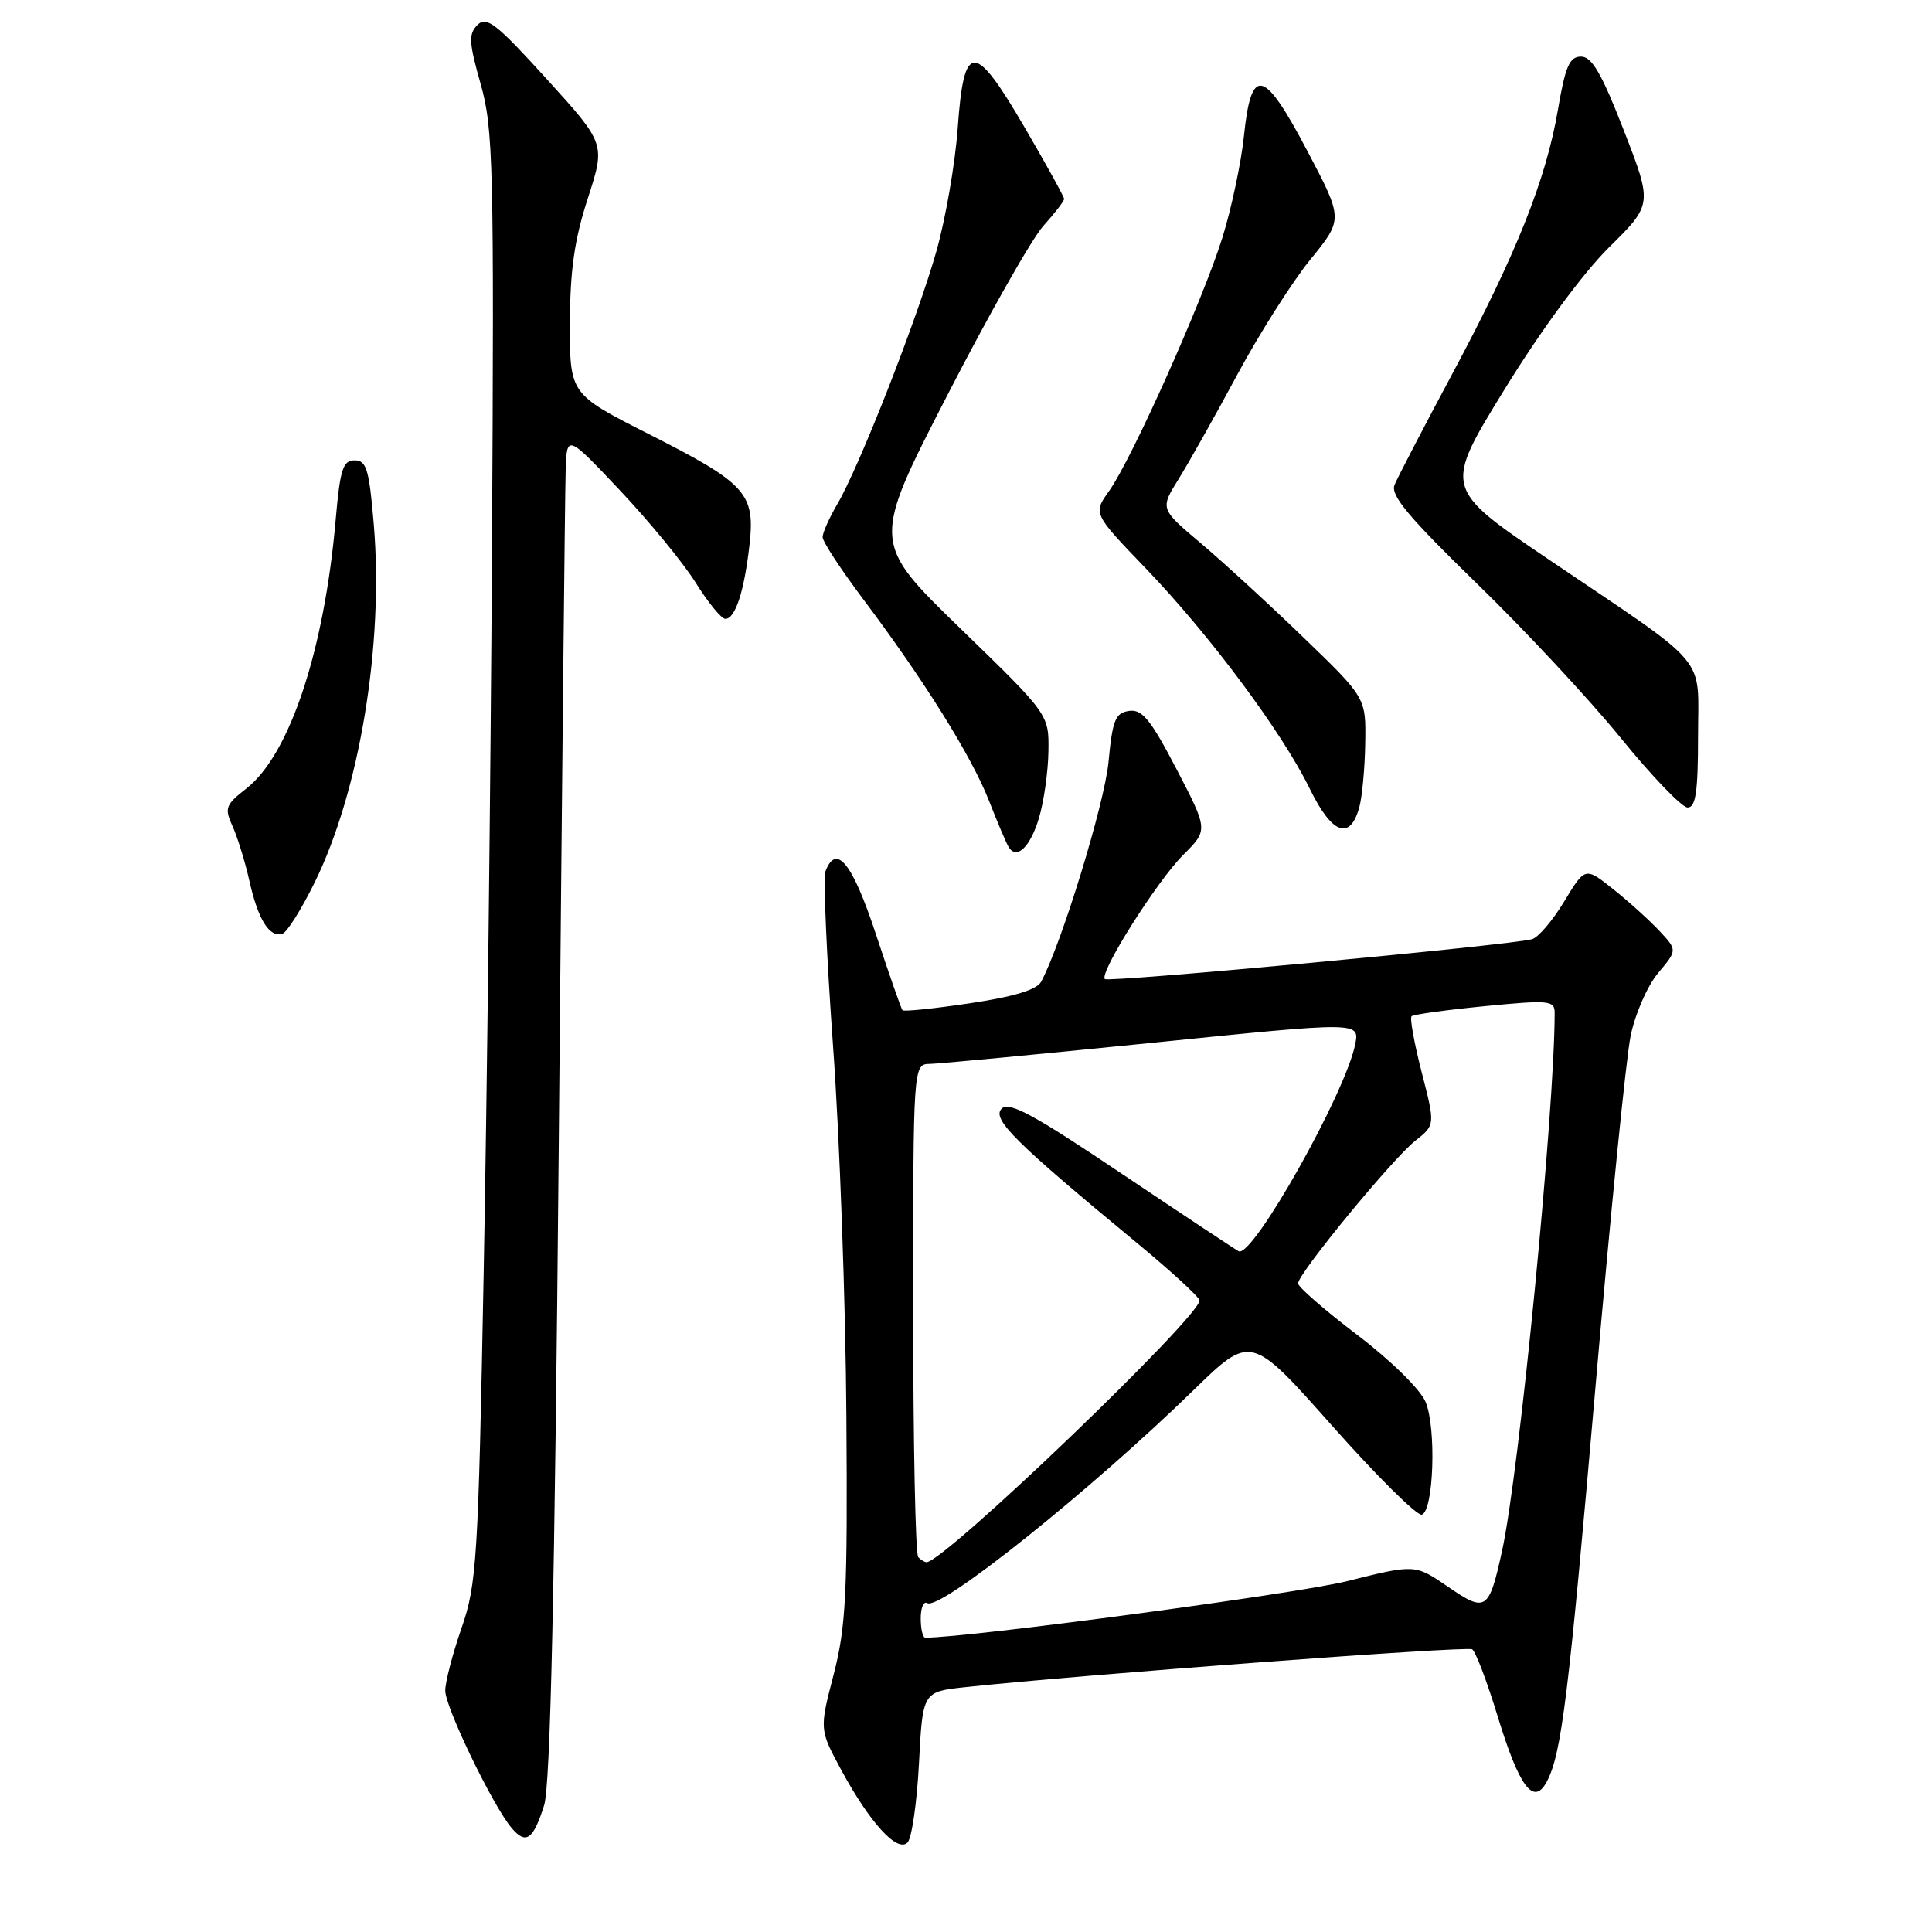 <?xml version="1.0" encoding="UTF-8" standalone="no"?>
<!DOCTYPE svg PUBLIC "-//W3C//DTD SVG 1.1//EN" "http://www.w3.org/Graphics/SVG/1.1/DTD/svg11.dtd" >
<svg xmlns="http://www.w3.org/2000/svg" xmlns:xlink="http://www.w3.org/1999/xlink" version="1.1" viewBox="0 0 256 256">
 <g >
 <path fill="currentColor"
d=" M 121.77 233.65 C 122.26 224.17 122.26 224.17 127.88 223.56 C 143.30 221.91 194.34 218.09 195.07 218.54 C 195.52 218.82 197.04 222.81 198.44 227.40 C 201.31 236.80 203.21 239.34 204.95 236.09 C 206.91 232.43 207.84 224.88 211.44 183.41 C 213.39 160.91 215.47 140.13 216.07 137.24 C 216.66 134.34 218.30 130.61 219.70 128.94 C 222.26 125.90 222.26 125.90 219.88 123.35 C 218.57 121.95 215.82 119.46 213.77 117.83 C 210.04 114.86 210.04 114.86 207.27 119.44 C 205.75 121.96 203.83 124.22 203.00 124.45 C 200.29 125.23 146.88 130.21 146.40 129.73 C 145.61 128.94 153.28 116.78 156.78 113.28 C 160.09 109.98 160.09 109.98 155.91 101.94 C 152.47 95.34 151.34 93.95 149.61 94.20 C 147.79 94.46 147.41 95.39 146.88 101.00 C 146.34 106.52 140.69 124.97 137.96 130.08 C 137.38 131.15 134.34 132.07 128.50 132.94 C 123.76 133.65 119.75 134.06 119.58 133.86 C 119.41 133.66 117.82 129.11 116.05 123.75 C 112.95 114.36 110.82 111.70 109.38 115.45 C 109.07 116.25 109.53 126.72 110.39 138.70 C 111.26 150.69 112.05 172.68 112.15 187.57 C 112.32 211.24 112.10 215.54 110.46 221.90 C 108.57 229.17 108.57 229.17 111.49 234.57 C 115.26 241.53 118.89 245.51 120.25 244.15 C 120.81 243.59 121.50 238.86 121.77 233.65 Z  M 72.10 239.21 C 72.93 236.58 73.50 211.13 74.04 151.50 C 74.45 105.30 74.86 65.25 74.95 62.50 C 75.09 57.50 75.09 57.50 82.17 65.00 C 86.06 69.12 90.58 74.64 92.21 77.25 C 93.84 79.86 95.59 82.00 96.11 82.00 C 97.42 82.00 98.60 78.41 99.30 72.30 C 100.09 65.37 98.95 64.10 85.97 57.52 C 75.50 52.21 75.50 52.21 75.52 42.86 C 75.53 35.80 76.12 31.73 77.89 26.28 C 80.23 19.05 80.23 19.05 72.45 10.48 C 65.78 3.13 64.47 2.10 63.27 3.30 C 62.07 4.50 62.13 5.62 63.68 11.10 C 65.36 17.00 65.48 21.81 65.19 72.61 C 65.02 102.92 64.52 146.12 64.09 168.61 C 63.37 206.76 63.17 209.92 61.16 215.72 C 59.97 219.14 59.00 222.87 59.00 224.02 C 59.00 226.24 65.33 239.33 67.80 242.23 C 69.70 244.46 70.65 243.78 72.10 239.21 Z  M 41.68 116.96 C 47.65 104.85 50.86 85.45 49.53 69.50 C 48.92 62.20 48.56 61.00 47.00 61.00 C 45.44 61.00 45.07 62.16 44.49 68.75 C 42.98 86.16 38.39 99.98 32.65 104.48 C 29.87 106.65 29.72 107.08 30.82 109.50 C 31.48 110.96 32.49 114.23 33.06 116.78 C 34.20 121.85 35.69 124.24 37.40 123.74 C 38.01 123.57 39.93 120.52 41.68 116.96 Z  M 137.66 108.42 C 138.31 106.26 138.88 102.29 138.92 99.59 C 139.00 94.67 139.00 94.67 127.25 83.27 C 115.50 71.86 115.50 71.86 125.50 52.42 C 131.00 41.72 136.74 31.60 138.25 29.93 C 139.76 28.25 141.00 26.65 141.00 26.36 C 141.00 26.08 138.65 21.82 135.78 16.90 C 129.08 5.41 127.72 5.43 126.90 17.01 C 126.56 21.68 125.29 29.03 124.06 33.35 C 121.53 42.28 113.86 61.86 110.94 66.81 C 109.88 68.63 109.00 70.59 109.00 71.17 C 109.00 71.76 111.41 75.44 114.36 79.37 C 122.42 90.09 128.68 100.11 131.03 106.06 C 132.18 109.00 133.36 111.78 133.66 112.25 C 134.71 113.96 136.51 112.25 137.66 108.42 Z  M 180.11 106.99 C 180.49 105.62 180.85 101.79 180.90 98.48 C 181.00 92.46 181.00 92.46 172.73 84.48 C 168.19 80.09 162.05 74.46 159.09 71.96 C 153.71 67.42 153.71 67.42 156.18 63.46 C 157.54 61.28 161.04 55.05 163.96 49.62 C 166.89 44.18 171.24 37.33 173.63 34.39 C 177.99 29.04 177.99 29.04 173.24 20.02 C 167.46 9.03 165.80 8.63 164.83 18.01 C 164.46 21.58 163.17 27.65 161.97 31.50 C 159.36 39.85 150.00 60.78 146.98 65.03 C 144.83 68.04 144.83 68.04 151.78 75.27 C 160.27 84.10 169.88 97.00 173.55 104.51 C 176.49 110.53 178.87 111.43 180.11 106.99 Z  M 225.00 97.59 C 225.00 86.54 226.89 88.79 205.18 74.11 C 191.29 64.71 191.29 64.71 199.35 51.61 C 204.18 43.76 209.74 36.21 213.19 32.79 C 218.97 27.08 218.97 27.08 215.17 17.29 C 212.24 9.76 210.94 7.50 209.50 7.50 C 207.97 7.50 207.42 8.76 206.44 14.50 C 204.87 23.78 200.87 33.79 192.44 49.53 C 188.62 56.66 185.18 63.29 184.78 64.26 C 184.22 65.62 186.68 68.55 195.63 77.26 C 202.00 83.44 210.59 92.66 214.73 97.75 C 218.86 102.84 222.87 107.00 223.62 107.00 C 224.69 107.00 225.00 104.91 225.00 97.59 Z  M 122.00 214.44 C 122.00 213.03 122.39 212.13 122.87 212.42 C 124.55 213.46 144.53 197.47 158.12 184.23 C 165.75 176.80 165.75 176.80 176.52 188.93 C 182.45 195.61 187.79 200.90 188.40 200.70 C 189.97 200.19 190.34 189.23 188.90 185.77 C 188.22 184.12 184.31 180.28 179.85 176.89 C 175.53 173.60 172.00 170.53 172.00 170.06 C 172.00 168.76 184.53 153.52 187.54 151.15 C 190.18 149.07 190.18 149.07 188.38 142.08 C 187.39 138.23 186.79 134.89 187.04 134.66 C 187.29 134.42 191.66 133.82 196.75 133.32 C 205.28 132.49 206.00 132.56 206.00 134.20 C 206.00 147.15 201.32 195.06 199.03 205.50 C 197.29 213.44 196.89 213.71 191.86 210.25 C 187.50 207.26 187.50 207.26 178.50 209.51 C 171.89 211.17 128.38 217.00 122.61 217.00 C 122.27 217.00 122.00 215.85 122.00 214.44 Z  M 121.67 206.33 C 121.30 205.97 121.00 191.12 121.00 173.33 C 121.00 141.00 121.00 141.00 123.25 140.97 C 124.49 140.95 137.80 139.68 152.84 138.16 C 180.17 135.38 180.17 135.38 179.57 138.38 C 178.28 144.86 166.01 166.66 164.14 165.80 C 163.79 165.63 156.85 161.03 148.72 155.58 C 136.91 147.64 133.70 145.91 132.72 146.91 C 131.39 148.28 134.47 151.33 150.69 164.73 C 155.20 168.46 158.91 171.87 158.94 172.31 C 159.09 174.40 125.10 207.00 122.77 207.00 C 122.53 207.00 122.03 206.70 121.67 206.33 Z "/>
</g>
</svg>